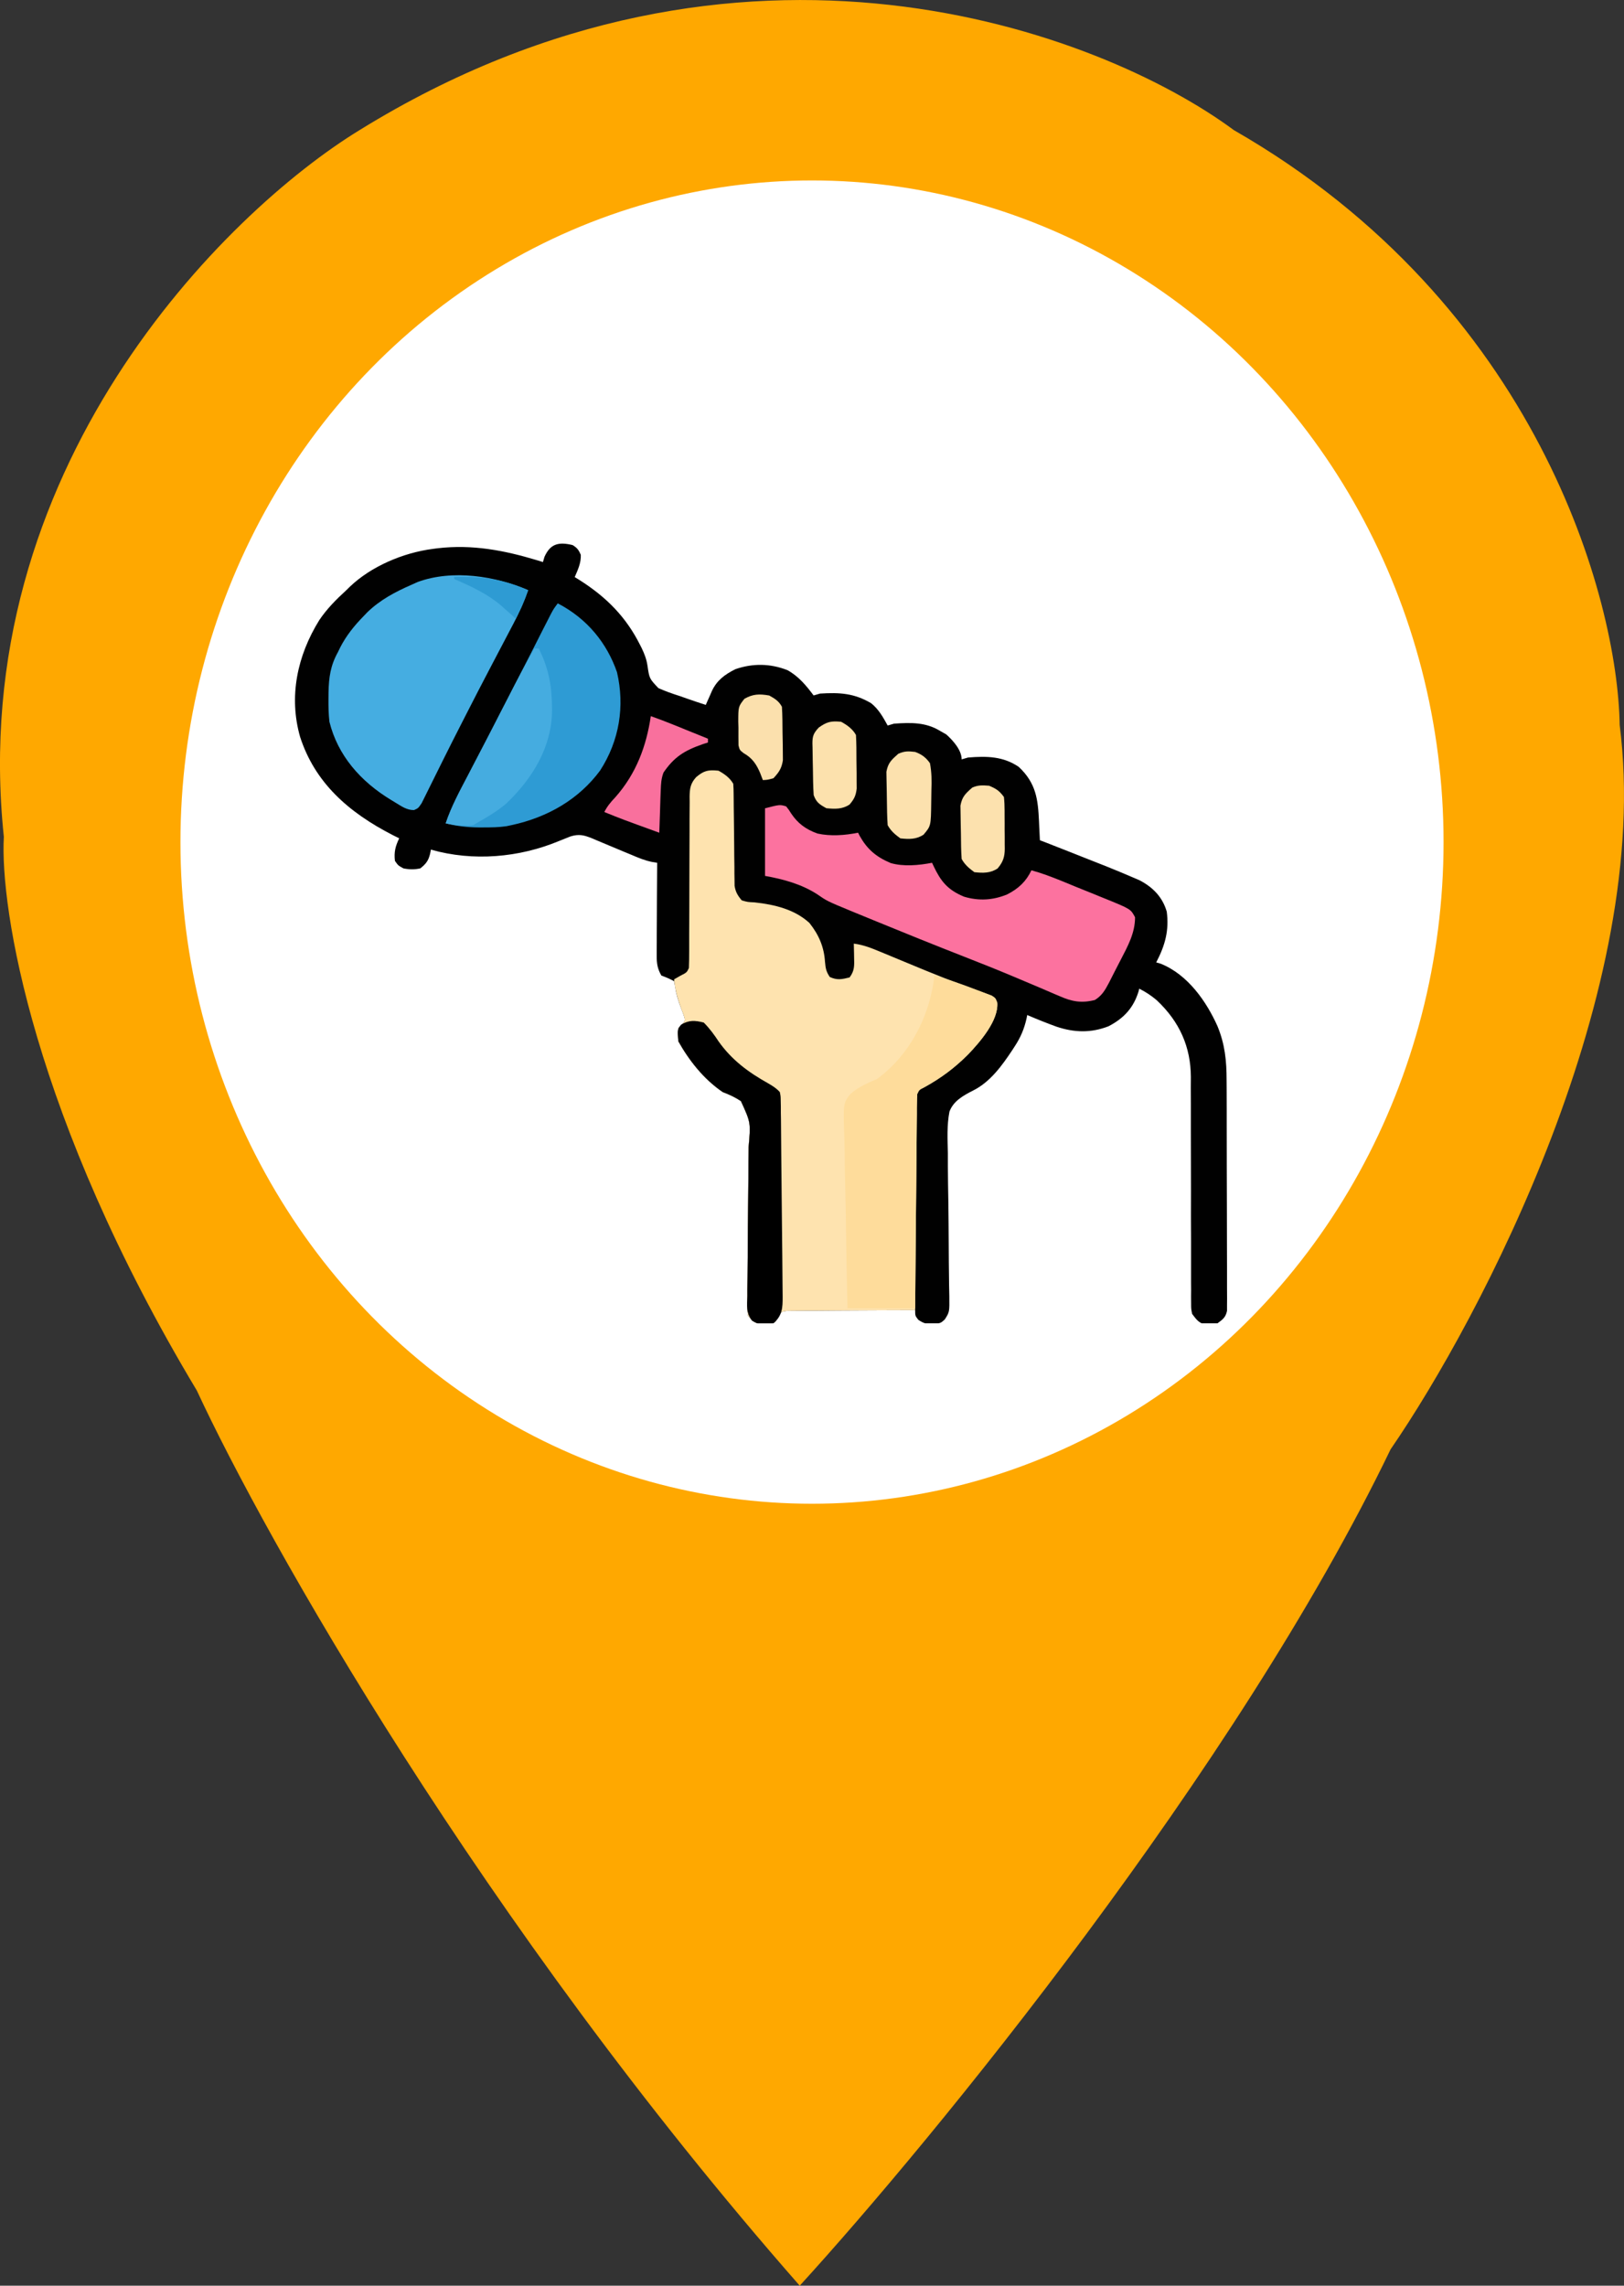<svg width="27" height="38" viewBox="0 0 27 38" fill="none" xmlns="http://www.w3.org/2000/svg">
<rect x="0" y="0" width="27" height="38" fill="#333333" stroke="none"/>
<path d="M0.064 13.913C-0.577 7.803 3.74 3.533 5.978 2.163C12.313 -1.754 18.308 0.531 20.513 2.163C25.565 5.061 26.895 9.963 26.928 12.052C27.489 16.439 24.623 21.909 23.119 24.096C20.553 29.422 15.501 35.585 13.296 38C8.003 31.968 4.408 25.565 3.272 23.117C0.545 18.573 -0.003 15.088 0.064 13.913Z" fill="#FFA800"/>
<ellipse cx="13.5" cy="14" rx="10.5" ry="11" fill="white"/>
<g clip-path="url(#clip0_520_888)">
<path d="M9.52 9.062C9.599 9.11 9.62 9.144 9.656 9.223C9.662 9.357 9.609 9.47 9.555 9.594C9.58 9.609 9.605 9.625 9.631 9.641C10.087 9.929 10.411 10.263 10.64 10.719C10.65 10.738 10.659 10.756 10.669 10.776C10.716 10.875 10.749 10.961 10.765 11.068C10.796 11.281 10.796 11.281 10.946 11.44C11.063 11.492 11.179 11.533 11.302 11.572C11.343 11.587 11.384 11.601 11.427 11.616C11.529 11.652 11.631 11.686 11.734 11.719C11.744 11.697 11.753 11.676 11.763 11.653C11.775 11.625 11.788 11.597 11.801 11.568C11.813 11.54 11.825 11.512 11.838 11.483C11.921 11.311 12.045 11.216 12.227 11.125C12.518 11.025 12.806 11.03 13.091 11.141C13.279 11.244 13.407 11.402 13.527 11.562C13.562 11.552 13.597 11.542 13.633 11.531C13.963 11.51 14.204 11.526 14.483 11.691C14.611 11.793 14.683 11.927 14.758 12.062C14.81 12.047 14.81 12.047 14.863 12.031C15.151 12.011 15.395 12.006 15.637 12.156C15.668 12.174 15.699 12.191 15.731 12.209C15.848 12.313 15.988 12.472 15.988 12.625C16.041 12.609 16.041 12.609 16.094 12.594C16.408 12.568 16.68 12.574 16.938 12.75C17.227 13.021 17.257 13.292 17.274 13.652C17.275 13.683 17.277 13.713 17.278 13.745C17.282 13.819 17.286 13.894 17.289 13.969C17.325 13.983 17.361 13.997 17.398 14.011C17.533 14.064 17.668 14.117 17.803 14.17C17.861 14.193 17.919 14.216 17.977 14.239C18.264 14.351 18.55 14.464 18.832 14.586C18.889 14.61 18.889 14.61 18.946 14.635C19.18 14.757 19.33 14.924 19.398 15.156C19.439 15.469 19.371 15.716 19.223 16C19.26 16.011 19.26 16.011 19.298 16.022C19.755 16.206 20.061 16.659 20.24 17.057C20.366 17.361 20.393 17.638 20.393 17.96C20.393 18.003 20.393 18.045 20.394 18.088C20.394 18.203 20.395 18.318 20.395 18.433C20.395 18.505 20.395 18.576 20.395 18.648C20.396 18.899 20.396 19.15 20.396 19.401C20.396 19.635 20.397 19.869 20.398 20.103C20.399 20.304 20.399 20.505 20.399 20.706C20.399 20.826 20.399 20.946 20.4 21.066C20.401 21.178 20.401 21.291 20.4 21.404C20.4 21.465 20.401 21.526 20.401 21.587C20.401 21.623 20.401 21.66 20.4 21.697C20.4 21.728 20.4 21.76 20.4 21.793C20.378 21.897 20.334 21.934 20.242 22C20.172 22.018 20.172 22.018 20.102 22.017C20.078 22.018 20.055 22.019 20.031 22.02C19.921 21.989 19.884 21.927 19.82 21.844C19.803 21.759 19.803 21.759 19.803 21.666C19.802 21.613 19.802 21.613 19.802 21.558C19.802 21.5 19.802 21.5 19.803 21.441C19.803 21.4 19.802 21.359 19.802 21.317C19.802 21.228 19.802 21.14 19.802 21.051C19.803 20.91 19.802 20.769 19.802 20.628C19.8 20.354 19.8 20.08 19.801 19.807C19.801 19.459 19.8 19.111 19.799 18.763C19.798 18.623 19.798 18.484 19.799 18.344C19.799 18.257 19.799 18.169 19.798 18.082C19.798 18.023 19.799 17.964 19.799 17.904C19.796 17.409 19.615 16.988 19.229 16.627C19.138 16.551 19.05 16.492 18.941 16.437C18.937 16.455 18.932 16.472 18.927 16.49C18.845 16.75 18.692 16.926 18.43 17.062C18.136 17.176 17.86 17.167 17.566 17.069C17.401 17.009 17.239 16.944 17.078 16.875C17.075 16.892 17.071 16.91 17.068 16.928C17.029 17.103 16.97 17.245 16.869 17.398C16.855 17.42 16.842 17.441 16.827 17.463C16.663 17.709 16.466 17.987 16.179 18.13C16.007 18.217 15.849 18.308 15.785 18.482C15.741 18.71 15.753 18.942 15.759 19.172C15.759 19.247 15.76 19.322 15.759 19.397C15.76 19.593 15.763 19.789 15.767 19.985C15.771 20.224 15.771 20.462 15.773 20.701C15.774 20.887 15.775 21.072 15.778 21.258C15.778 21.292 15.779 21.326 15.779 21.361C15.78 21.424 15.781 21.488 15.783 21.551C15.786 21.813 15.786 21.813 15.707 21.937C15.637 22 15.637 22 15.501 22.012C15.39 22.009 15.361 22.003 15.268 21.943C15.215 21.875 15.215 21.875 15.215 21.781C14.928 21.782 14.641 21.783 14.354 21.785C14.221 21.786 14.088 21.787 13.954 21.787C13.826 21.787 13.697 21.788 13.569 21.79C13.52 21.79 13.47 21.79 13.421 21.79C13.353 21.79 13.284 21.791 13.215 21.792C13.176 21.792 13.137 21.792 13.097 21.792C12.992 21.804 12.992 21.804 12.936 21.89C12.922 21.916 12.909 21.942 12.895 21.969C12.829 22.026 12.739 22.009 12.652 22.013C12.538 21.993 12.506 21.96 12.438 21.875C12.417 21.765 12.422 21.657 12.425 21.546C12.425 21.496 12.425 21.496 12.425 21.445C12.426 21.372 12.427 21.3 12.428 21.227C12.43 21.112 12.43 20.997 12.431 20.882C12.432 20.555 12.434 20.227 12.439 19.9C12.442 19.7 12.443 19.5 12.443 19.3C12.443 19.224 12.444 19.147 12.445 19.071C12.482 18.664 12.482 18.664 12.318 18.305C12.219 18.241 12.128 18.198 12.016 18.156C11.698 17.94 11.455 17.628 11.277 17.312C11.269 17.207 11.269 17.207 11.277 17.094C11.296 17.075 11.315 17.056 11.335 17.037C11.396 16.968 11.396 16.968 11.364 16.868C11.35 16.831 11.336 16.794 11.321 16.756C11.278 16.638 11.243 16.534 11.226 16.411C11.22 16.378 11.213 16.346 11.207 16.312C11.104 16.26 11.104 16.26 10.996 16.219C10.93 16.107 10.917 16.012 10.918 15.887C10.918 15.835 10.918 15.835 10.918 15.783C10.918 15.727 10.918 15.727 10.919 15.671C10.919 15.633 10.919 15.595 10.919 15.556C10.92 15.435 10.921 15.314 10.921 15.193C10.922 15.111 10.922 15.029 10.922 14.947C10.923 14.746 10.924 14.545 10.926 14.344C10.899 14.339 10.873 14.335 10.845 14.331C10.722 14.307 10.614 14.261 10.501 14.213C10.452 14.193 10.404 14.173 10.356 14.153C10.28 14.121 10.205 14.09 10.129 14.058C10.056 14.027 9.983 13.997 9.91 13.966C9.887 13.957 9.865 13.947 9.842 13.937C9.708 13.883 9.625 13.863 9.484 13.906C9.421 13.931 9.357 13.956 9.294 13.982C8.635 14.257 7.866 14.326 7.164 14.125C7.159 14.149 7.155 14.173 7.15 14.197C7.122 14.309 7.084 14.361 6.988 14.437C6.89 14.458 6.806 14.457 6.707 14.437C6.619 14.389 6.619 14.389 6.566 14.312C6.549 14.167 6.573 14.07 6.637 13.937C6.604 13.921 6.57 13.904 6.536 13.887C5.783 13.502 5.233 13.005 4.989 12.25C4.799 11.583 4.939 10.904 5.31 10.307C5.436 10.121 5.588 9.967 5.758 9.812C5.778 9.793 5.798 9.773 5.819 9.752C6.167 9.42 6.696 9.19 7.199 9.125C7.225 9.121 7.25 9.118 7.276 9.115C7.852 9.048 8.38 9.149 8.922 9.312C8.957 9.323 8.992 9.333 9.027 9.344C9.035 9.315 9.043 9.287 9.052 9.258C9.147 9.047 9.278 9.003 9.52 9.062Z" fill="#010101"/>
<path d="M11.945 12.813C12.048 12.869 12.136 12.934 12.191 13.031C12.195 13.088 12.197 13.143 12.197 13.2C12.197 13.235 12.198 13.27 12.198 13.306C12.198 13.344 12.199 13.382 12.199 13.422C12.2 13.502 12.201 13.582 12.202 13.662C12.203 13.79 12.205 13.916 12.206 14.043C12.206 14.166 12.208 14.288 12.21 14.41C12.21 14.448 12.21 14.486 12.21 14.525C12.211 14.578 12.211 14.578 12.212 14.633C12.212 14.679 12.212 14.679 12.213 14.727C12.229 14.828 12.263 14.887 12.332 14.969C12.43 14.997 12.43 14.997 12.543 15.002C12.883 15.039 13.211 15.119 13.457 15.344C13.616 15.544 13.7 15.745 13.716 15.989C13.726 16.096 13.733 16.149 13.795 16.242C13.917 16.299 13.995 16.282 14.125 16.25C14.211 16.135 14.203 16.049 14.2 15.916C14.199 15.894 14.199 15.872 14.199 15.85C14.198 15.796 14.197 15.742 14.195 15.688C14.357 15.708 14.495 15.765 14.642 15.826C14.681 15.842 14.681 15.842 14.722 15.859C14.807 15.894 14.892 15.93 14.977 15.965C15.095 16.014 15.213 16.062 15.33 16.111C15.359 16.123 15.389 16.135 15.418 16.147C15.595 16.22 15.773 16.29 15.952 16.356C15.993 16.372 16.034 16.387 16.076 16.403C16.151 16.431 16.226 16.458 16.301 16.485C16.334 16.497 16.367 16.509 16.401 16.522C16.429 16.532 16.457 16.543 16.487 16.553C16.551 16.594 16.551 16.594 16.58 16.67C16.603 16.966 16.296 17.32 16.094 17.532C15.874 17.751 15.648 17.922 15.367 18.076C15.282 18.119 15.282 18.119 15.25 18.188C15.246 18.236 15.245 18.284 15.244 18.332C15.244 18.362 15.244 18.392 15.243 18.424C15.243 18.457 15.243 18.49 15.243 18.525C15.242 18.56 15.242 18.595 15.242 18.631C15.241 18.747 15.24 18.864 15.239 18.98C15.238 19.061 15.237 19.141 15.237 19.221C15.235 19.412 15.233 19.602 15.232 19.793C15.23 20.01 15.228 20.227 15.226 20.443C15.222 20.889 15.218 21.335 15.215 21.782C15.187 21.782 15.16 21.782 15.132 21.782C14.872 21.782 14.613 21.784 14.354 21.786C14.221 21.787 14.088 21.788 13.954 21.788C13.826 21.788 13.697 21.789 13.569 21.79C13.52 21.79 13.47 21.791 13.421 21.79C13.353 21.79 13.284 21.791 13.215 21.792C13.176 21.792 13.137 21.793 13.097 21.793C12.992 21.805 12.992 21.805 12.936 21.89C12.922 21.916 12.909 21.942 12.895 21.969C12.829 22.027 12.739 22.009 12.652 22.014C12.538 21.993 12.506 21.96 12.438 21.875C12.417 21.766 12.422 21.657 12.424 21.547C12.425 21.513 12.425 21.48 12.425 21.445C12.426 21.373 12.427 21.3 12.428 21.227C12.43 21.112 12.43 20.997 12.431 20.882C12.432 20.555 12.434 20.228 12.439 19.901C12.442 19.7 12.443 19.5 12.442 19.3C12.443 19.224 12.444 19.148 12.445 19.072C12.482 18.664 12.482 18.664 12.317 18.306C12.219 18.242 12.127 18.199 12.016 18.157C11.698 17.941 11.455 17.629 11.277 17.313C11.269 17.207 11.269 17.207 11.277 17.094C11.306 17.066 11.306 17.066 11.335 17.038C11.395 16.968 11.395 16.968 11.364 16.87C11.35 16.833 11.336 16.796 11.321 16.758C11.264 16.597 11.222 16.45 11.207 16.282C11.241 16.262 11.275 16.243 11.31 16.223C11.419 16.167 11.419 16.167 11.453 16.094C11.457 15.999 11.458 15.904 11.458 15.809C11.458 15.779 11.458 15.75 11.458 15.719C11.458 15.655 11.458 15.59 11.458 15.526C11.458 15.389 11.459 15.252 11.46 15.115C11.461 14.861 11.462 14.606 11.462 14.351C11.462 14.174 11.463 13.996 11.464 13.819C11.464 13.752 11.464 13.684 11.464 13.617C11.464 13.522 11.465 13.428 11.466 13.333C11.465 13.305 11.465 13.277 11.465 13.248C11.467 13.115 11.477 13.027 11.573 12.921C11.701 12.813 11.769 12.795 11.945 12.813Z" fill="#FEE3AF"/>
<path d="M8.781 9.812C8.714 10.004 8.634 10.184 8.538 10.365C8.525 10.39 8.512 10.415 8.498 10.441C8.47 10.495 8.441 10.549 8.413 10.603C8.337 10.747 8.261 10.891 8.186 11.035C8.171 11.064 8.156 11.093 8.14 11.123C8.014 11.363 7.89 11.603 7.767 11.844C7.736 11.906 7.704 11.968 7.672 12.03C7.571 12.227 7.471 12.425 7.372 12.624C7.324 12.721 7.276 12.818 7.228 12.914C7.205 12.96 7.182 13.007 7.159 13.053C7.128 13.117 7.096 13.181 7.064 13.245C7.046 13.281 7.028 13.318 7.009 13.355C6.953 13.437 6.953 13.437 6.883 13.468C6.761 13.469 6.672 13.402 6.575 13.344C6.553 13.331 6.531 13.318 6.509 13.304C5.988 12.99 5.614 12.554 5.477 12C5.462 11.871 5.46 11.743 5.461 11.613C5.462 11.579 5.462 11.544 5.462 11.508C5.467 11.263 5.494 11.066 5.617 10.844C5.63 10.817 5.644 10.79 5.657 10.762C5.756 10.57 5.884 10.409 6.039 10.25C6.062 10.226 6.085 10.203 6.108 10.178C6.322 9.972 6.568 9.841 6.848 9.719C6.88 9.704 6.913 9.69 6.946 9.675C7.524 9.464 8.238 9.577 8.781 9.812Z" fill="#45ADE1"/>
<path d="M13.07 13.406C13.113 13.46 13.113 13.46 13.154 13.525C13.263 13.687 13.393 13.787 13.592 13.858C13.81 13.906 14.048 13.888 14.266 13.844C14.275 13.862 14.284 13.88 14.294 13.899C14.416 14.115 14.561 14.244 14.807 14.348C15.023 14.411 15.277 14.386 15.496 14.344C15.505 14.362 15.513 14.381 15.522 14.4C15.639 14.646 15.75 14.793 16.029 14.908C16.275 14.981 16.507 14.967 16.742 14.871C16.935 14.774 17.061 14.652 17.148 14.469C17.32 14.516 17.48 14.577 17.643 14.643C17.67 14.654 17.696 14.665 17.724 14.676C17.779 14.699 17.835 14.722 17.891 14.745C17.977 14.779 18.062 14.814 18.147 14.848C18.202 14.87 18.256 14.893 18.311 14.915C18.336 14.925 18.362 14.935 18.388 14.946C18.799 15.114 18.799 15.114 18.871 15.25C18.871 15.511 18.752 15.727 18.631 15.96C18.596 16.026 18.563 16.092 18.529 16.158C18.508 16.201 18.486 16.243 18.464 16.286C18.454 16.305 18.444 16.325 18.434 16.345C18.373 16.46 18.321 16.552 18.203 16.625C17.981 16.682 17.818 16.651 17.616 16.561C17.591 16.55 17.566 16.54 17.54 16.529C17.458 16.494 17.377 16.459 17.296 16.424C17.208 16.387 17.12 16.35 17.033 16.313C16.973 16.288 16.913 16.262 16.853 16.237C16.582 16.123 16.309 16.014 16.035 15.907C15.544 15.715 15.056 15.518 14.569 15.318C14.539 15.306 14.509 15.294 14.479 15.281C14.394 15.247 14.31 15.212 14.225 15.177C14.2 15.167 14.175 15.157 14.15 15.146C13.751 14.981 13.751 14.981 13.58 14.863C13.322 14.699 13.027 14.617 12.719 14.562C12.719 14.191 12.719 13.82 12.719 13.438C12.965 13.375 12.965 13.375 13.07 13.406Z" fill="#FC729F"/>
<path d="M9.273 10.031C9.765 10.286 10.092 10.695 10.258 11.176C10.389 11.74 10.299 12.313 9.976 12.812C9.628 13.282 9.113 13.588 8.5 13.719C8.474 13.725 8.447 13.73 8.42 13.736C8.292 13.755 8.164 13.756 8.034 13.756C7.994 13.756 7.994 13.756 7.954 13.756C7.764 13.754 7.594 13.735 7.41 13.688C7.504 13.406 7.647 13.145 7.786 12.879C7.813 12.827 7.84 12.776 7.866 12.725C7.921 12.618 7.977 12.512 8.032 12.406C8.144 12.192 8.254 11.977 8.364 11.763C8.399 11.695 8.433 11.628 8.468 11.561C8.588 11.328 8.707 11.095 8.826 10.862C8.85 10.814 8.875 10.766 8.899 10.718C8.946 10.627 8.992 10.535 9.038 10.444C9.059 10.403 9.08 10.362 9.101 10.321C9.119 10.286 9.137 10.25 9.156 10.213C9.203 10.125 9.203 10.125 9.273 10.031Z" fill="#2E9BD4"/>
<path d="M15.531 16.219C15.766 16.284 15.992 16.362 16.217 16.449C16.265 16.467 16.265 16.467 16.313 16.485C16.343 16.496 16.374 16.508 16.405 16.52C16.432 16.531 16.459 16.541 16.487 16.552C16.551 16.594 16.551 16.594 16.58 16.67C16.603 16.965 16.296 17.32 16.094 17.531C15.874 17.751 15.648 17.922 15.367 18.076C15.282 18.118 15.282 18.118 15.25 18.188C15.246 18.235 15.245 18.283 15.245 18.33C15.244 18.36 15.244 18.39 15.243 18.421C15.243 18.454 15.243 18.488 15.243 18.522C15.243 18.556 15.242 18.591 15.242 18.627C15.241 18.742 15.24 18.858 15.239 18.973C15.238 19.053 15.238 19.133 15.237 19.212C15.235 19.401 15.233 19.59 15.232 19.779C15.23 19.994 15.228 20.209 15.226 20.424C15.222 20.866 15.219 21.308 15.215 21.75C14.844 21.75 14.473 21.75 14.09 21.75C14.079 21.299 14.07 20.848 14.065 20.397C14.062 20.188 14.059 19.978 14.053 19.769C14.047 19.567 14.045 19.365 14.043 19.162C14.042 19.085 14.041 19.008 14.038 18.931C14.018 18.342 14.018 18.342 14.138 18.188C14.268 18.073 14.419 18.008 14.582 17.938C15.123 17.541 15.433 16.923 15.523 16.314C15.525 16.283 15.528 16.251 15.531 16.219Z" fill="#FEDC9B"/>
<path d="M11.7 17C11.799 17.099 11.875 17.204 11.95 17.318C12.163 17.617 12.434 17.823 12.77 18.01C12.849 18.056 12.906 18.091 12.965 18.156C12.979 18.224 12.979 18.224 12.98 18.305C12.98 18.336 12.981 18.367 12.982 18.398C12.982 18.432 12.982 18.465 12.982 18.5C12.983 18.553 12.983 18.553 12.984 18.607C12.985 18.725 12.986 18.842 12.987 18.96C12.988 19.041 12.989 19.123 12.989 19.204C12.991 19.375 12.993 19.546 12.994 19.717C12.995 19.914 12.997 20.112 13 20.309C13.002 20.499 13.004 20.689 13.006 20.879C13.006 20.96 13.007 21.041 13.008 21.122C13.009 21.235 13.01 21.348 13.011 21.461C13.011 21.494 13.012 21.528 13.012 21.562C13.012 21.74 13.009 21.868 12.86 22C12.61 22.018 12.61 22.018 12.504 21.957C12.4 21.828 12.421 21.701 12.425 21.546C12.425 21.513 12.425 21.48 12.425 21.445C12.426 21.372 12.427 21.3 12.428 21.227C12.43 21.112 12.431 20.997 12.431 20.882C12.432 20.555 12.434 20.227 12.439 19.9C12.442 19.7 12.443 19.5 12.443 19.3C12.443 19.224 12.444 19.148 12.446 19.071C12.482 18.664 12.482 18.664 12.318 18.306C12.219 18.241 12.128 18.199 12.016 18.156C11.698 17.94 11.455 17.628 11.278 17.312C11.261 17.114 11.261 17.114 11.324 17.035C11.455 16.957 11.552 16.963 11.7 17Z" fill="black"/>
<path d="M8.887 10.781C8.91 10.781 8.933 10.781 8.957 10.781C9.117 11.1 9.174 11.391 9.177 11.738C9.177 11.775 9.177 11.775 9.178 11.813C9.174 12.407 8.865 12.933 8.417 13.359C8.28 13.475 8.132 13.567 7.973 13.656C7.92 13.687 7.92 13.687 7.867 13.719C7.793 13.726 7.793 13.726 7.711 13.725C7.684 13.724 7.658 13.724 7.63 13.724C7.553 13.719 7.485 13.705 7.41 13.688C7.504 13.406 7.647 13.145 7.786 12.879C7.826 12.802 7.866 12.725 7.906 12.648C7.934 12.595 7.961 12.542 7.989 12.489C8.084 12.308 8.177 12.126 8.27 11.944C8.283 11.919 8.296 11.895 8.308 11.87C8.357 11.775 8.405 11.681 8.454 11.586C8.592 11.315 8.734 11.046 8.887 10.781Z" fill="#45ACE0"/>
<path d="M10.82 11.906C10.943 11.949 11.063 11.995 11.182 12.043C11.217 12.057 11.251 12.071 11.287 12.085C11.322 12.1 11.357 12.114 11.394 12.129C11.43 12.143 11.466 12.158 11.503 12.173C11.592 12.209 11.681 12.245 11.77 12.281C11.77 12.302 11.77 12.322 11.77 12.344C11.741 12.353 11.713 12.363 11.683 12.372C11.373 12.48 11.206 12.588 11.031 12.844C10.992 12.949 10.989 13.034 10.985 13.145C10.983 13.185 10.982 13.226 10.98 13.268C10.979 13.311 10.978 13.354 10.976 13.396C10.975 13.44 10.973 13.483 10.972 13.526C10.968 13.632 10.964 13.738 10.961 13.844C10.333 13.616 10.333 13.616 10.047 13.5C10.095 13.406 10.152 13.336 10.227 13.258C10.579 12.863 10.748 12.398 10.82 11.906Z" fill="#F9709D"/>
<path d="M13.985 12C14.088 12.056 14.176 12.121 14.231 12.219C14.239 12.36 14.239 12.501 14.239 12.642C14.24 12.712 14.241 12.782 14.242 12.852C14.242 12.897 14.242 12.942 14.242 12.987C14.243 13.048 14.243 13.048 14.243 13.11C14.23 13.225 14.203 13.283 14.125 13.375C14.005 13.455 13.885 13.451 13.739 13.437C13.619 13.371 13.572 13.338 13.528 13.219C13.518 13.072 13.517 12.926 13.515 12.78C13.515 12.731 13.514 12.683 13.512 12.635C13.511 12.565 13.51 12.495 13.509 12.425C13.508 12.403 13.508 12.382 13.507 12.36C13.507 12.239 13.524 12.191 13.612 12.096C13.744 12.002 13.815 11.982 13.985 12Z" fill="#FCE1AD"/>
<path d="M15.215 12.501C15.328 12.543 15.395 12.595 15.461 12.688C15.49 12.838 15.491 12.982 15.485 13.134C15.483 13.206 15.482 13.277 15.482 13.348C15.477 13.731 15.477 13.731 15.355 13.876C15.235 13.956 15.115 13.954 14.969 13.938C14.876 13.87 14.812 13.815 14.758 13.719C14.748 13.579 14.747 13.438 14.745 13.298C14.745 13.251 14.744 13.204 14.743 13.157C14.741 13.089 14.74 13.022 14.739 12.954C14.739 12.914 14.738 12.873 14.737 12.831C14.764 12.685 14.817 12.636 14.934 12.532C15.038 12.486 15.099 12.487 15.215 12.501Z" fill="#FCE1AE"/>
<path d="M16.445 13.063C16.568 13.115 16.615 13.148 16.691 13.25C16.699 13.328 16.702 13.402 16.702 13.479C16.702 13.502 16.702 13.524 16.702 13.547C16.703 13.595 16.703 13.642 16.703 13.689C16.702 13.761 16.703 13.834 16.704 13.906C16.704 13.952 16.704 13.998 16.704 14.044C16.704 14.065 16.705 14.087 16.705 14.109C16.704 14.245 16.678 14.329 16.586 14.438C16.466 14.518 16.345 14.516 16.199 14.5C16.107 14.432 16.042 14.377 15.988 14.281C15.978 14.141 15.977 14.001 15.976 13.86C15.975 13.813 15.974 13.766 15.973 13.72C15.971 13.652 15.97 13.584 15.97 13.516C15.969 13.476 15.969 13.435 15.968 13.394C15.995 13.247 16.047 13.198 16.164 13.094C16.263 13.05 16.335 13.055 16.445 13.063Z" fill="#FCE1AE"/>
<path d="M12.789 11.563C12.89 11.619 12.947 11.656 13 11.75C13.009 11.891 13.009 12.031 13.01 12.172C13.011 12.242 13.012 12.312 13.014 12.381C13.014 12.426 13.015 12.471 13.015 12.515C13.015 12.556 13.016 12.597 13.016 12.638C12.997 12.769 12.954 12.837 12.859 12.938C12.763 12.965 12.763 12.965 12.683 12.969C12.662 12.912 12.662 12.912 12.639 12.854C12.58 12.714 12.51 12.603 12.364 12.522C12.297 12.469 12.297 12.469 12.278 12.392C12.277 12.294 12.276 12.196 12.277 12.098C12.276 12.064 12.275 12.03 12.274 11.995C12.275 11.747 12.275 11.747 12.376 11.618C12.518 11.537 12.625 11.534 12.789 11.563Z" fill="#FBE0AD"/>
<path d="M7.551 9.593C8.002 9.577 8.376 9.633 8.781 9.812C8.724 9.976 8.662 10.129 8.57 10.281C8.548 10.26 8.525 10.24 8.502 10.218C8.466 10.187 8.43 10.156 8.395 10.125C8.374 10.106 8.353 10.087 8.331 10.067C8.099 9.87 7.835 9.75 7.551 9.625C7.551 9.614 7.551 9.604 7.551 9.593Z" fill="#2E9BD3"/>
</g>
<defs>
<clipPath id="clip0_520_888">
<rect width="18" height="16" fill="white" transform="translate(4 6)"/>
</clipPath>
</defs>
</svg>
